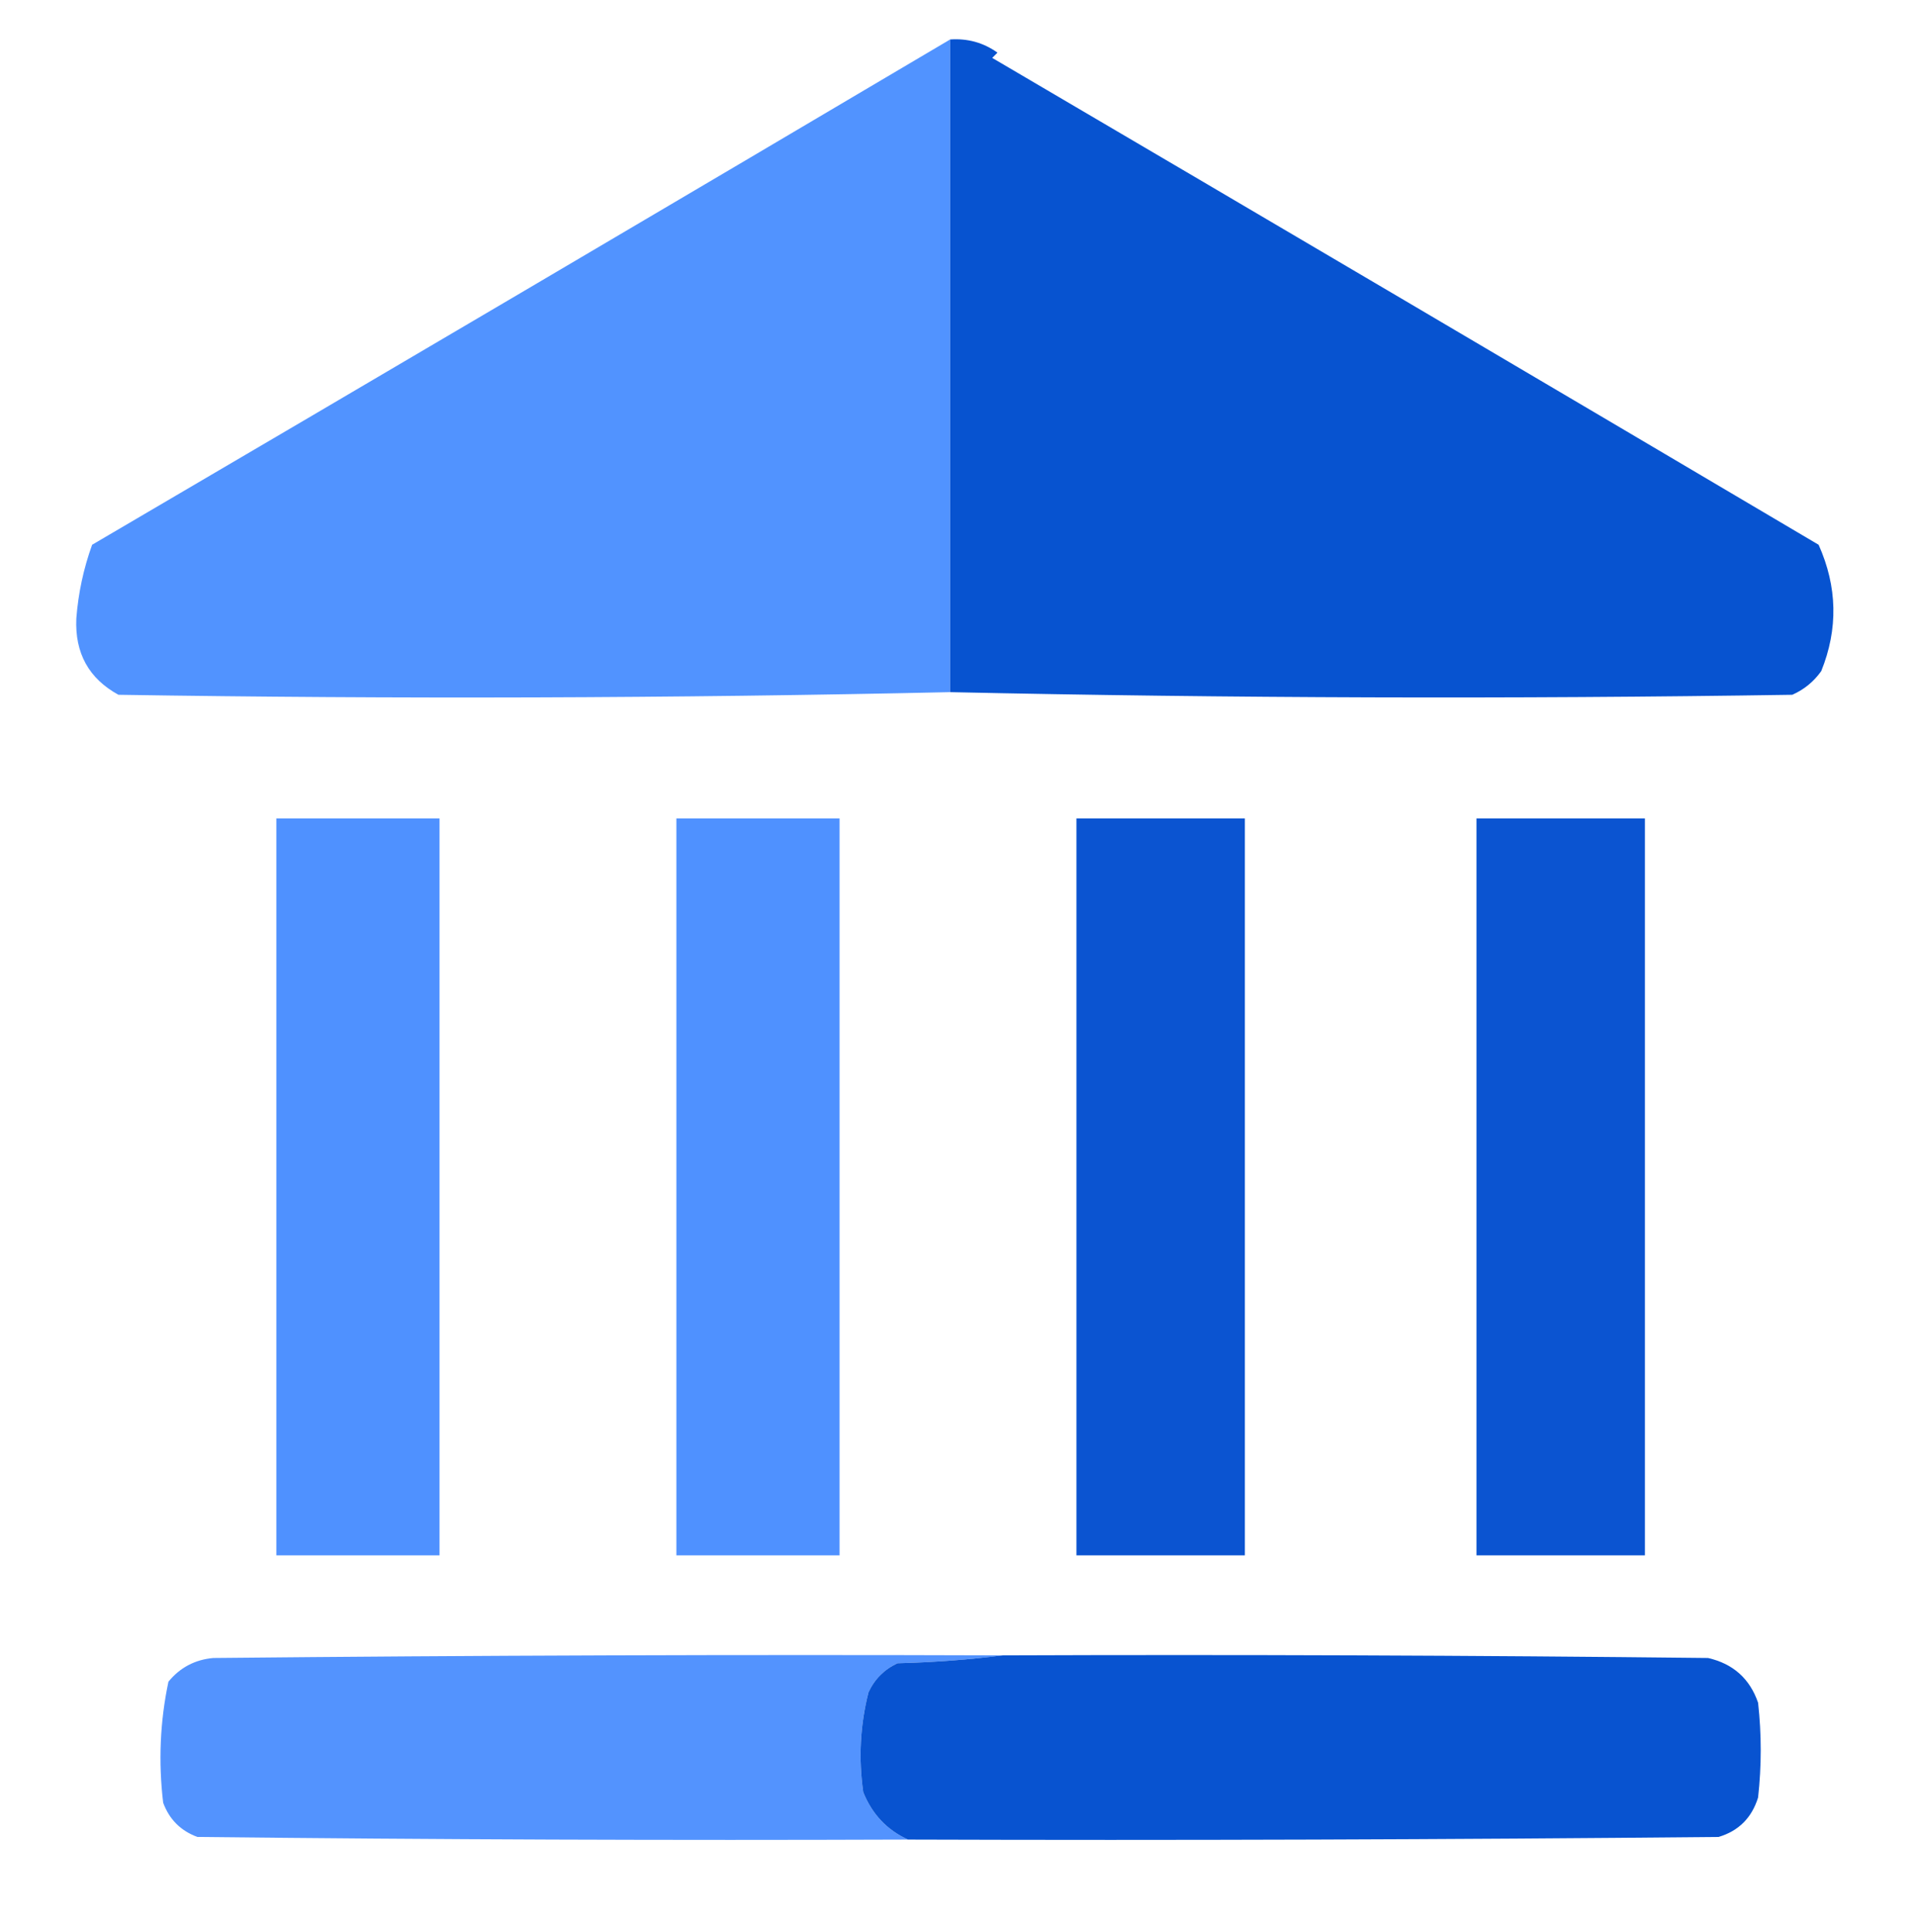 <?xml version="1.0" encoding="UTF-8"?>
<!DOCTYPE svg PUBLIC "-//W3C//DTD SVG 1.1//EN" "http://www.w3.org/Graphics/SVG/1.1/DTD/svg11.dtd">
<svg xmlns="http://www.w3.org/2000/svg" version="1.1" width="364px" height="367px" style="shape-rendering:geometricPrecision; text-rendering:geometricPrecision; image-rendering:optimizeQuality; fill-rule:evenodd; clip-rule:evenodd" xmlns:xlink="http://www.w3.org/1999/xlink">
<g><path style="opacity:0.97" fill="#4d90ff" d="M 180.5,7.5 C 180.5,48.833 180.5,90.167 180.5,131.5C 127.904,132.662 75.237,132.828 22.5,132C 16.87,128.916 14.204,124.082 14.5,117.5C 14.868,112.695 15.868,108.029 17.5,103.5C 72.496,71.258 126.83,39.258 180.5,7.5 Z"/></g>
<g><path style="opacity:0.971" fill="#004ecf" d="M 180.5,7.5 C 183.829,7.264 186.829,8.097 189.5,10C 189.167,10.333 188.833,10.667 188.5,11C 240.86,41.738 293.193,72.572 345.5,103.5C 349.069,111.484 349.236,119.484 346,127.5C 344.577,129.504 342.744,131.004 340.5,132C 287.138,132.82 233.805,132.654 180.5,131.5C 180.5,90.167 180.5,48.833 180.5,7.5 Z"/></g>
<g><path style="opacity:0.987" fill="#4d90ff" d="M 52.5,155.5 C 62.833,155.5 73.167,155.5 83.5,155.5C 83.5,202.167 83.5,248.833 83.5,295.5C 73.167,295.5 62.833,295.5 52.5,295.5C 52.5,248.833 52.5,202.167 52.5,155.5 Z"/></g>
<g><path style="opacity:0.987" fill="#4d90ff" d="M 128.5,155.5 C 138.833,155.5 149.167,155.5 159.5,155.5C 159.5,202.167 159.5,248.833 159.5,295.5C 149.167,295.5 138.833,295.5 128.5,295.5C 128.5,248.833 128.5,202.167 128.5,155.5 Z"/></g>
<g><path style="opacity:0.956" fill="#004dcf" d="M 204.5,155.5 C 215.167,155.5 225.833,155.5 236.5,155.5C 236.5,202.167 236.5,248.833 236.5,295.5C 225.833,295.5 215.167,295.5 204.5,295.5C 204.5,248.833 204.5,202.167 204.5,155.5 Z"/></g>
<g><path style="opacity:0.956" fill="#004dcf" d="M 280.5,155.5 C 291.167,155.5 301.833,155.5 312.5,155.5C 312.5,202.167 312.5,248.833 312.5,295.5C 301.833,295.5 291.167,295.5 280.5,295.5C 280.5,248.833 280.5,202.167 280.5,155.5 Z"/></g>
<g><path style="opacity:0.958" fill="#4c8ffe" d="M 190.5,314.5 C 184.013,315.328 177.346,315.828 170.5,316C 168,317.167 166.167,319 165,321.5C 163.419,327.723 163.085,334.056 164,340.5C 165.688,344.685 168.521,347.685 172.5,349.5C 127.499,349.667 82.499,349.5 37.5,349C 34.333,347.833 32.167,345.667 31,342.5C 30.069,334.728 30.402,327.061 32,319.5C 34.194,316.819 37.027,315.319 40.5,315C 90.499,314.5 140.499,314.333 190.5,314.5 Z"/></g>
<g><path style="opacity:0.965" fill="#004ecf" d="M 190.5,314.5 C 235.168,314.333 279.835,314.5 324.5,315C 329.26,316.096 332.427,318.929 334,323.5C 334.667,329.5 334.667,335.5 334,341.5C 332.807,345.36 330.307,347.86 326.5,349C 275.168,349.5 223.834,349.667 172.5,349.5C 168.521,347.685 165.688,344.685 164,340.5C 163.085,334.056 163.419,327.723 165,321.5C 166.167,319 168,317.167 170.5,316C 177.346,315.828 184.013,315.328 190.5,314.5 Z"/></g>
</svg>
